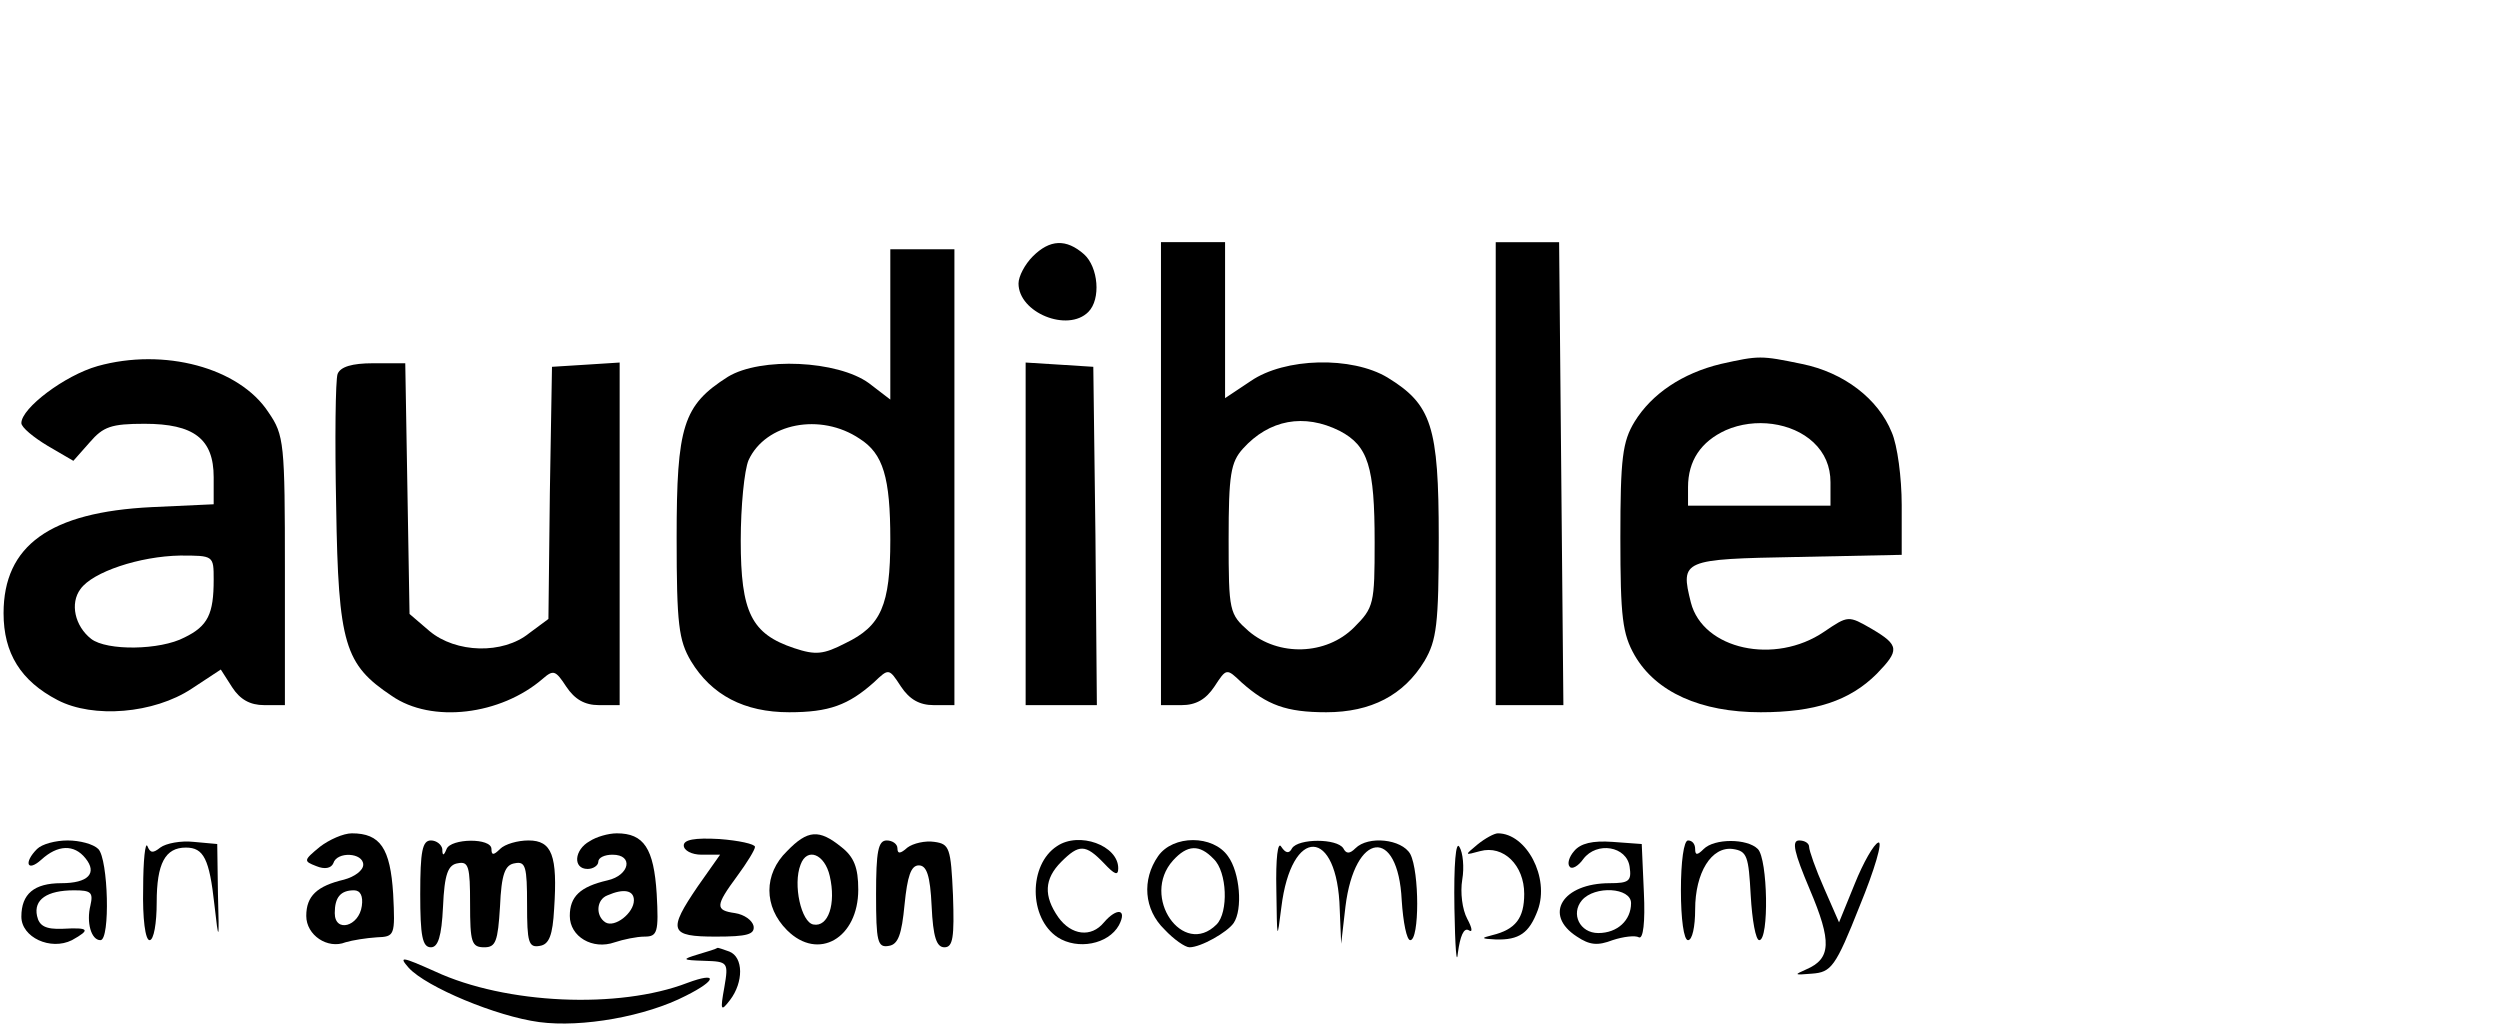 <?xml version="1.0" standalone="no"?>
<!DOCTYPE svg PUBLIC "-//W3C//DTD SVG 20010904//EN"
 "http://www.w3.org/TR/2001/REC-SVG-20010904/DTD/svg10.dtd">
<svg version="1.0" xmlns="http://www.w3.org/2000/svg"
 width="351pt" height="144pt" viewBox="0 0 351 144"
 preserveAspectRatio="xMidYMid meet">

<g transform="translate(0,144) scale(0.1,-0.1)"
fill="#000000" stroke="none">
<path d="M1450 1080 c-11 -11 -20 -28 -20 -38 0 -41 69 -69 98 -40 18 18 14
63 -6 81 -25 22 -48 21 -72 -3z"/>
<path d="M1630 775 l0 -325 29 0 c20 0 34 8 46 26 17 26 17 26 38 6 36 -32 63
-42 119 -42 63 0 109 24 138 72 17 29 20 51 20 173 0 157 -10 187 -72 225 -50
30 -144 28 -192 -5 l-36 -24 0 109 0 110 -45 0 -45 0 0 -325z m251 60 c40 -21
49 -50 49 -156 0 -87 -1 -92 -29 -120 -39 -39 -106 -41 -148 -5 -27 24 -28 27
-28 129 0 91 3 108 20 127 37 41 86 50 136 25z"/>
<path d="M2100 775 l0 -325 48 0 47 0 -3 325 -3 325 -44 0 -45 0 0 -325z"/>
<path d="M1250 985 l0 -106 -30 23 c-44 32 -152 37 -198 9 -63 -40 -72 -69
-72 -226 0 -122 3 -144 20 -173 29 -48 75 -72 138 -72 56 0 83 10 119 42 21
20 21 20 38 -6 12 -18 26 -26 46 -26 l29 0 0 320 0 320 -45 0 -45 0 0 -105z
m-43 -161 c33 -21 43 -54 43 -142 0 -92 -13 -121 -63 -145 -31 -16 -42 -17
-72 -7 -60 20 -75 50 -75 151 0 48 5 99 11 113 24 52 101 67 156 30z"/>
<path d="M137 926 c-46 -13 -107 -59 -107 -80 0 -6 17 -20 37 -32 l36 -21 23
26 c19 22 30 26 77 26 69 0 97 -21 97 -75 l0 -38 -87 -4 c-143 -7 -208 -54
-208 -149 0 -56 24 -95 76 -122 50 -26 135 -19 188 16 l41 27 16 -25 c11 -17
25 -25 45 -25 l29 0 0 189 c0 179 -1 190 -23 222 -41 63 -147 91 -240 65z
m163 -300 c0 -48 -8 -65 -41 -81 -34 -18 -109 -19 -131 -2 -23 18 -30 50 -15
70 17 24 83 46 140 47 47 0 47 0 47 -34z"/>
<path d="M2416 929 c-54 -13 -97 -42 -121 -81 -17 -28 -20 -51 -20 -163 0
-112 3 -135 20 -165 30 -52 93 -80 177 -80 76 0 125 16 163 54 32 33 32 40 -7
63 -33 19 -33 19 -67 -4 -69 -47 -170 -25 -187 41 -15 60 -12 61 149 64 l147
3 0 70 c0 38 -6 84 -14 102 -19 47 -67 84 -126 96 -58 12 -60 12 -114 0z m130
-110 c16 -15 24 -34 24 -56 l0 -33 -100 0 -100 0 0 26 c0 37 18 64 53 80 41
18 93 11 123 -17z"/>
<path d="M474 915 c-3 -8 -4 -92 -2 -187 3 -193 12 -221 78 -265 56 -39 153
-27 212 24 15 13 18 12 33 -11 12 -18 26 -26 46 -26 l29 0 0 241 0 240 -47 -3
-48 -3 -3 -177 -2 -177 -27 -20 c-37 -30 -103 -28 -140 3 l-28 24 -3 176 -3
176 -45 0 c-30 0 -46 -5 -50 -15z"/>
<path d="M1440 691 l0 -241 50 0 50 0 -2 238 -3 237 -47 3 -48 3 0 -240z"/>
<path d="M449 251 c-23 -19 -23 -20 -5 -27 12 -5 21 -3 24 4 5 17 42 15 42 -2
0 -8 -12 -17 -27 -21 -38 -9 -53 -23 -53 -51 0 -27 30 -47 55 -37 10 3 29 6
44 7 25 1 26 2 23 61 -4 64 -18 85 -58 85 -12 0 -32 -9 -45 -19z m59 -83 c-4
-29 -38 -38 -38 -10 0 22 8 32 27 32 9 0 13 -8 11 -22z"/>
<path d="M828 259 c-22 -12 -24 -39 -3 -39 8 0 15 5 15 10 0 6 9 10 20 10 30
0 24 -29 -7 -36 -39 -9 -53 -23 -53 -50 0 -29 32 -48 63 -37 12 4 31 8 42 8
18 0 20 6 17 60 -4 64 -18 85 -56 85 -12 0 -29 -5 -38 -11z m62 -83 c0 -18
-27 -39 -40 -31 -14 9 -13 32 3 38 23 10 37 7 37 -7z"/>
<path d="M960 253 c0 -7 11 -13 25 -13 l26 0 -31 -44 c-43 -63 -40 -71 25 -71
44 0 55 3 53 15 -2 8 -13 16 -26 18 -28 4 -28 10 3 52 14 19 25 37 25 41 0 4
-23 9 -50 11 -35 2 -50 -1 -50 -9z"/>
<path d="M1105 245 c-33 -32 -33 -78 0 -111 44 -44 100 -11 100 57 0 31 -6 46
-24 60 -31 25 -47 24 -76 -6z m60 -35 c9 -39 -2 -72 -23 -68 -17 3 -29 56 -18
84 9 25 34 15 41 -16z"/>
<path d="M2074 254 c-18 -15 -18 -15 4 -9 33 9 62 -20 62 -60 0 -34 -12 -50
-45 -58 -16 -4 -16 -5 5 -6 33 -1 47 9 59 41 17 46 -16 108 -56 108 -5 0 -18
-7 -29 -16z"/>
<path d="M52 248 c-19 -19 -14 -33 6 -15 23 21 46 22 62 2 17 -21 4 -35 -34
-35 -38 0 -56 -15 -56 -47 0 -29 41 -48 71 -33 27 15 24 18 -13 16 -24 -1 -33
4 -36 18 -5 23 14 36 52 36 24 0 27 -3 23 -21 -6 -24 1 -49 14 -49 14 0 11
114 -3 128 -7 7 -26 12 -43 12 -17 0 -36 -5 -43 -12z"/>
<path d="M201 193 c-1 -43 3 -73 9 -73 6 0 10 24 10 53 0 55 12 77 41 77 25 0
33 -16 40 -80 6 -54 7 -53 5 15 l-1 70 -33 3 c-18 2 -39 -2 -47 -8 -10 -8 -14
-8 -18 2 -3 7 -6 -20 -6 -59z"/>
<path d="M590 185 c0 -59 3 -75 15 -75 10 0 15 15 17 57 2 46 7 59 21 61 15 3
17 -5 17 -57 0 -54 2 -61 20 -61 16 0 19 8 22 57 2 46 7 59 21 61 15 3 17 -5
17 -58 0 -53 2 -61 18 -58 13 2 18 15 20 52 5 75 -3 96 -36 96 -15 0 -33 -5
-40 -12 -9 -9 -12 -9 -12 0 0 16 -57 15 -63 0 -4 -10 -6 -10 -6 0 -1 6 -8 12
-16 12 -12 0 -15 -15 -15 -75z"/>
<path d="M1230 184 c0 -66 2 -75 18 -72 13 2 18 16 22 58 4 40 9 55 20 55 11
0 16 -14 18 -57 2 -44 7 -58 18 -58 12 0 14 14 12 73 -3 67 -5 72 -26 75 -13
2 -30 -2 -38 -8 -10 -9 -14 -9 -14 -1 0 6 -7 11 -15 11 -12 0 -15 -15 -15 -76z"/>
<path d="M1484 252 c-40 -26 -40 -101 1 -128 28 -18 71 -10 86 17 12 23 -3 25
-21 4 -18 -22 -46 -18 -64 7 -21 30 -20 54 4 78 25 25 34 25 60 -2 15 -16 20
-18 20 -7 0 32 -55 52 -86 31z"/>
<path d="M1626 238 c-23 -33 -20 -75 9 -103 13 -14 29 -25 35 -25 16 0 53 21
62 34 13 19 9 71 -8 94 -21 30 -77 30 -98 0z m78 -4 c19 -18 21 -75 4 -92 -47
-47 -107 39 -61 90 20 22 37 23 57 2z"/>
<path d="M1792 190 c1 -71 1 -72 7 -24 14 115 79 113 82 -3 l2 -48 6 52 c13
106 74 113 79 9 2 -31 7 -56 12 -56 13 0 13 96 0 121 -12 21 -59 26 -77 8 -8
-8 -13 -8 -17 0 -9 14 -63 14 -72 0 -4 -8 -9 -7 -15 2 -5 9 -8 -16 -7 -61z"/>
<path d="M2042 165 c1 -55 3 -83 5 -62 3 22 8 35 15 31 6 -4 5 3 -2 16 -7 13
-10 37 -7 55 3 17 1 38 -4 46 -5 9 -8 -24 -7 -86z"/>
<path d="M2210 245 c-7 -8 -10 -18 -6 -22 3 -4 12 1 19 11 19 25 61 18 65 -11
3 -20 -1 -23 -28 -23 -66 0 -94 -44 -46 -75 18 -12 29 -13 50 -5 15 5 32 7 37
4 6 -3 9 21 7 63 l-3 68 -41 3 c-28 2 -45 -2 -54 -13z m80 -73 c0 -24 -19 -42
-46 -42 -26 0 -39 27 -23 46 18 21 69 18 69 -4z"/>
<path d="M2360 190 c0 -40 4 -70 10 -70 6 0 10 19 10 43 0 52 23 89 53 85 20
-3 22 -10 25 -65 2 -35 7 -63 12 -63 14 0 12 114 -2 128 -15 15 -61 15 -76 0
-9 -9 -12 -9 -12 0 0 7 -4 12 -10 12 -6 0 -10 -30 -10 -70z"/>
<path d="M2541 191 c31 -73 30 -97 -5 -112 -18 -8 -17 -8 8 -6 27 2 33 9 67
95 21 51 33 92 26 89 -6 -2 -21 -28 -33 -58 l-22 -54 -21 48 c-12 27 -21 53
-21 58 0 5 -6 9 -14 9 -11 0 -7 -17 15 -69z"/>
<path d="M980 100 c-23 -7 -23 -8 9 -9 33 -1 34 -2 28 -37 -6 -33 -5 -35 8
-18 19 25 19 60 -1 68 -9 3 -16 6 -17 5 -1 -1 -13 -5 -27 -9z"/>
<path d="M574 81 c25 -27 123 -68 183 -76 60 -8 150 8 206 37 44 22 45 34 2
18 -96 -37 -255 -30 -354 16 -47 21 -52 22 -37 5z"/>
</g>
</svg>
